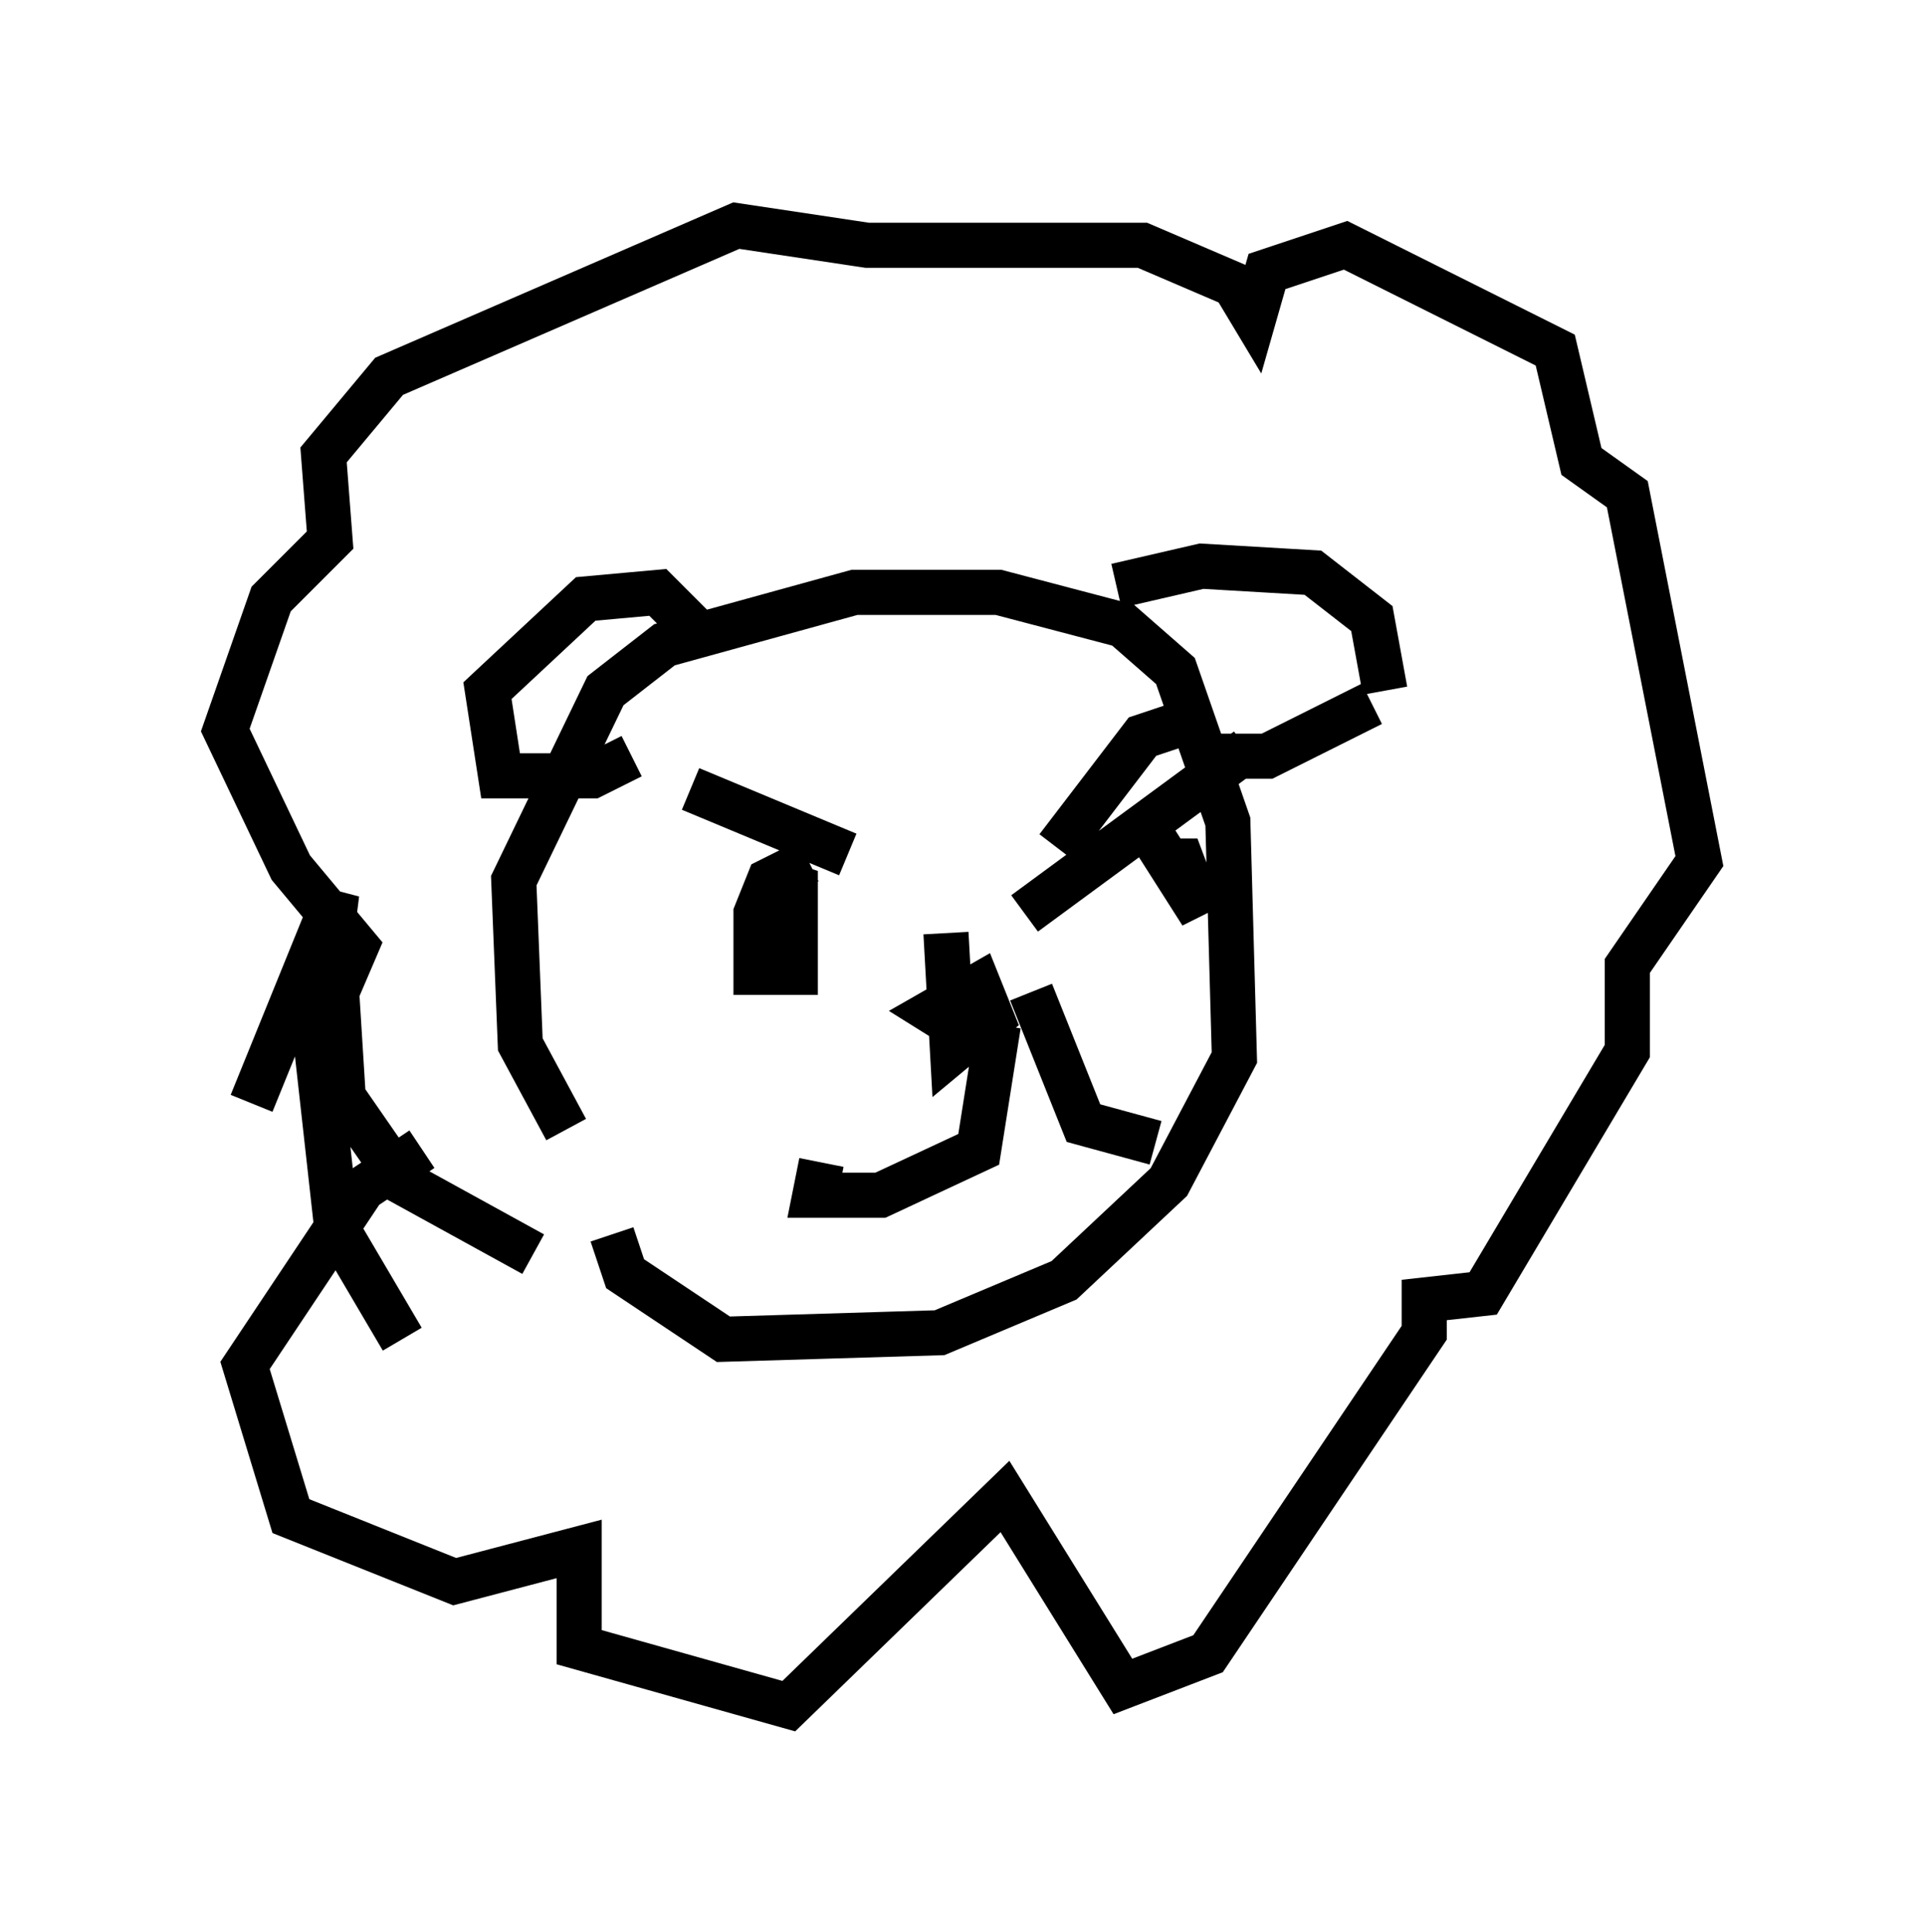 <?xml version="1.0" encoding="utf-8" ?>
<svg baseProfile="full" height="42.827" version="1.1" width="42.681" xmlns="http://www.w3.org/2000/svg" xmlns:ev="http://www.w3.org/2001/xml-events" xmlns:xlink="http://www.w3.org/1999/xlink"><defs /><rect fill="white" height="42.827" width="42.681" x="0" y="0" /><path d="M13.279, 25.335 m-0.726, -0.291 l-1.017, -1.888 -0.145, -3.631 l2.034, -4.212 1.307, -1.017 l4.212, -1.162 3.196, 0.0 l2.76, 0.726 1.162, 1.017 l1.162, 3.341 0.145, 5.229 l-1.453, 2.76 -2.324, 2.179 l-2.76, 1.162 -4.793, 0.145 l-2.179, -1.453 -0.291, -0.872 m0.436, -10.603 l-0.872, 0.436 -2.034, 0.0 l-0.291, -1.888 2.179, -2.034 l1.598, -0.145 0.872, 0.872 m9.296, -1.017 l1.888, -0.436 2.469, 0.145 l1.307, 1.017 0.291, 1.598 m-0.291, 0.291 l-2.324, 1.162 -1.307, 0.0 m-11.475, 0.726 l3.486, 1.453 m-0.872, 0.145 l-0.872, 0.436 -0.291, 0.726 l0.0, 1.307 0.872, 0.0 l0.0, -1.888 -0.436, -0.145 m9.006, -3.486 l-0.872, 0.291 -1.888, 2.469 m4.212, -2.179 l-4.939, 3.631 m2.905, -1.598 l1.017, 1.598 -0.436, -1.162 l-0.581, 0.0 m-4.648, 1.598 l0.145, 2.615 0.872, -0.726 l-0.291, -0.726 -1.017, 0.581 l1.162, 0.726 m0.291, -0.436 l-0.436, 2.76 -2.179, 1.017 l-1.453, 0.0 0.145, -0.726 m4.648, -3.777 l1.162, 2.905 1.598, 0.436 m-13.799, 2.469 l-2.905, -1.598 -1.307, -1.888 l-0.145, -2.324 0.436, -1.017 l-1.453, -1.743 -1.453, -3.05 l1.017, -2.905 1.307, -1.307 l-0.145, -1.888 1.453, -1.743 l7.698, -3.341 2.905, 0.436 l6.101, 0.0 2.034, 0.872 l0.436, 0.726 0.291, -1.017 l1.743, -0.581 4.648, 2.324 l0.581, 2.469 1.017, 0.726 l1.598, 8.134 -1.598, 2.324 l0.0, 1.888 -3.196, 5.374 l-1.307, 0.145 0.0, 0.726 l-4.793, 7.117 -1.888, 0.726 l-2.615, -4.212 -4.793, 4.648 l-4.648, -1.307 0.0, -2.179 l-2.76, 0.726 -3.631, -1.453 l-1.017, -3.341 2.615, -3.922 l1.307, -0.872 m-0.436, 4.212 l-1.453, -2.469 -0.436, -3.922 l0.436, -3.486 -1.888, 4.648 " fill="none" stroke="black" stroke-width="1" /></svg>